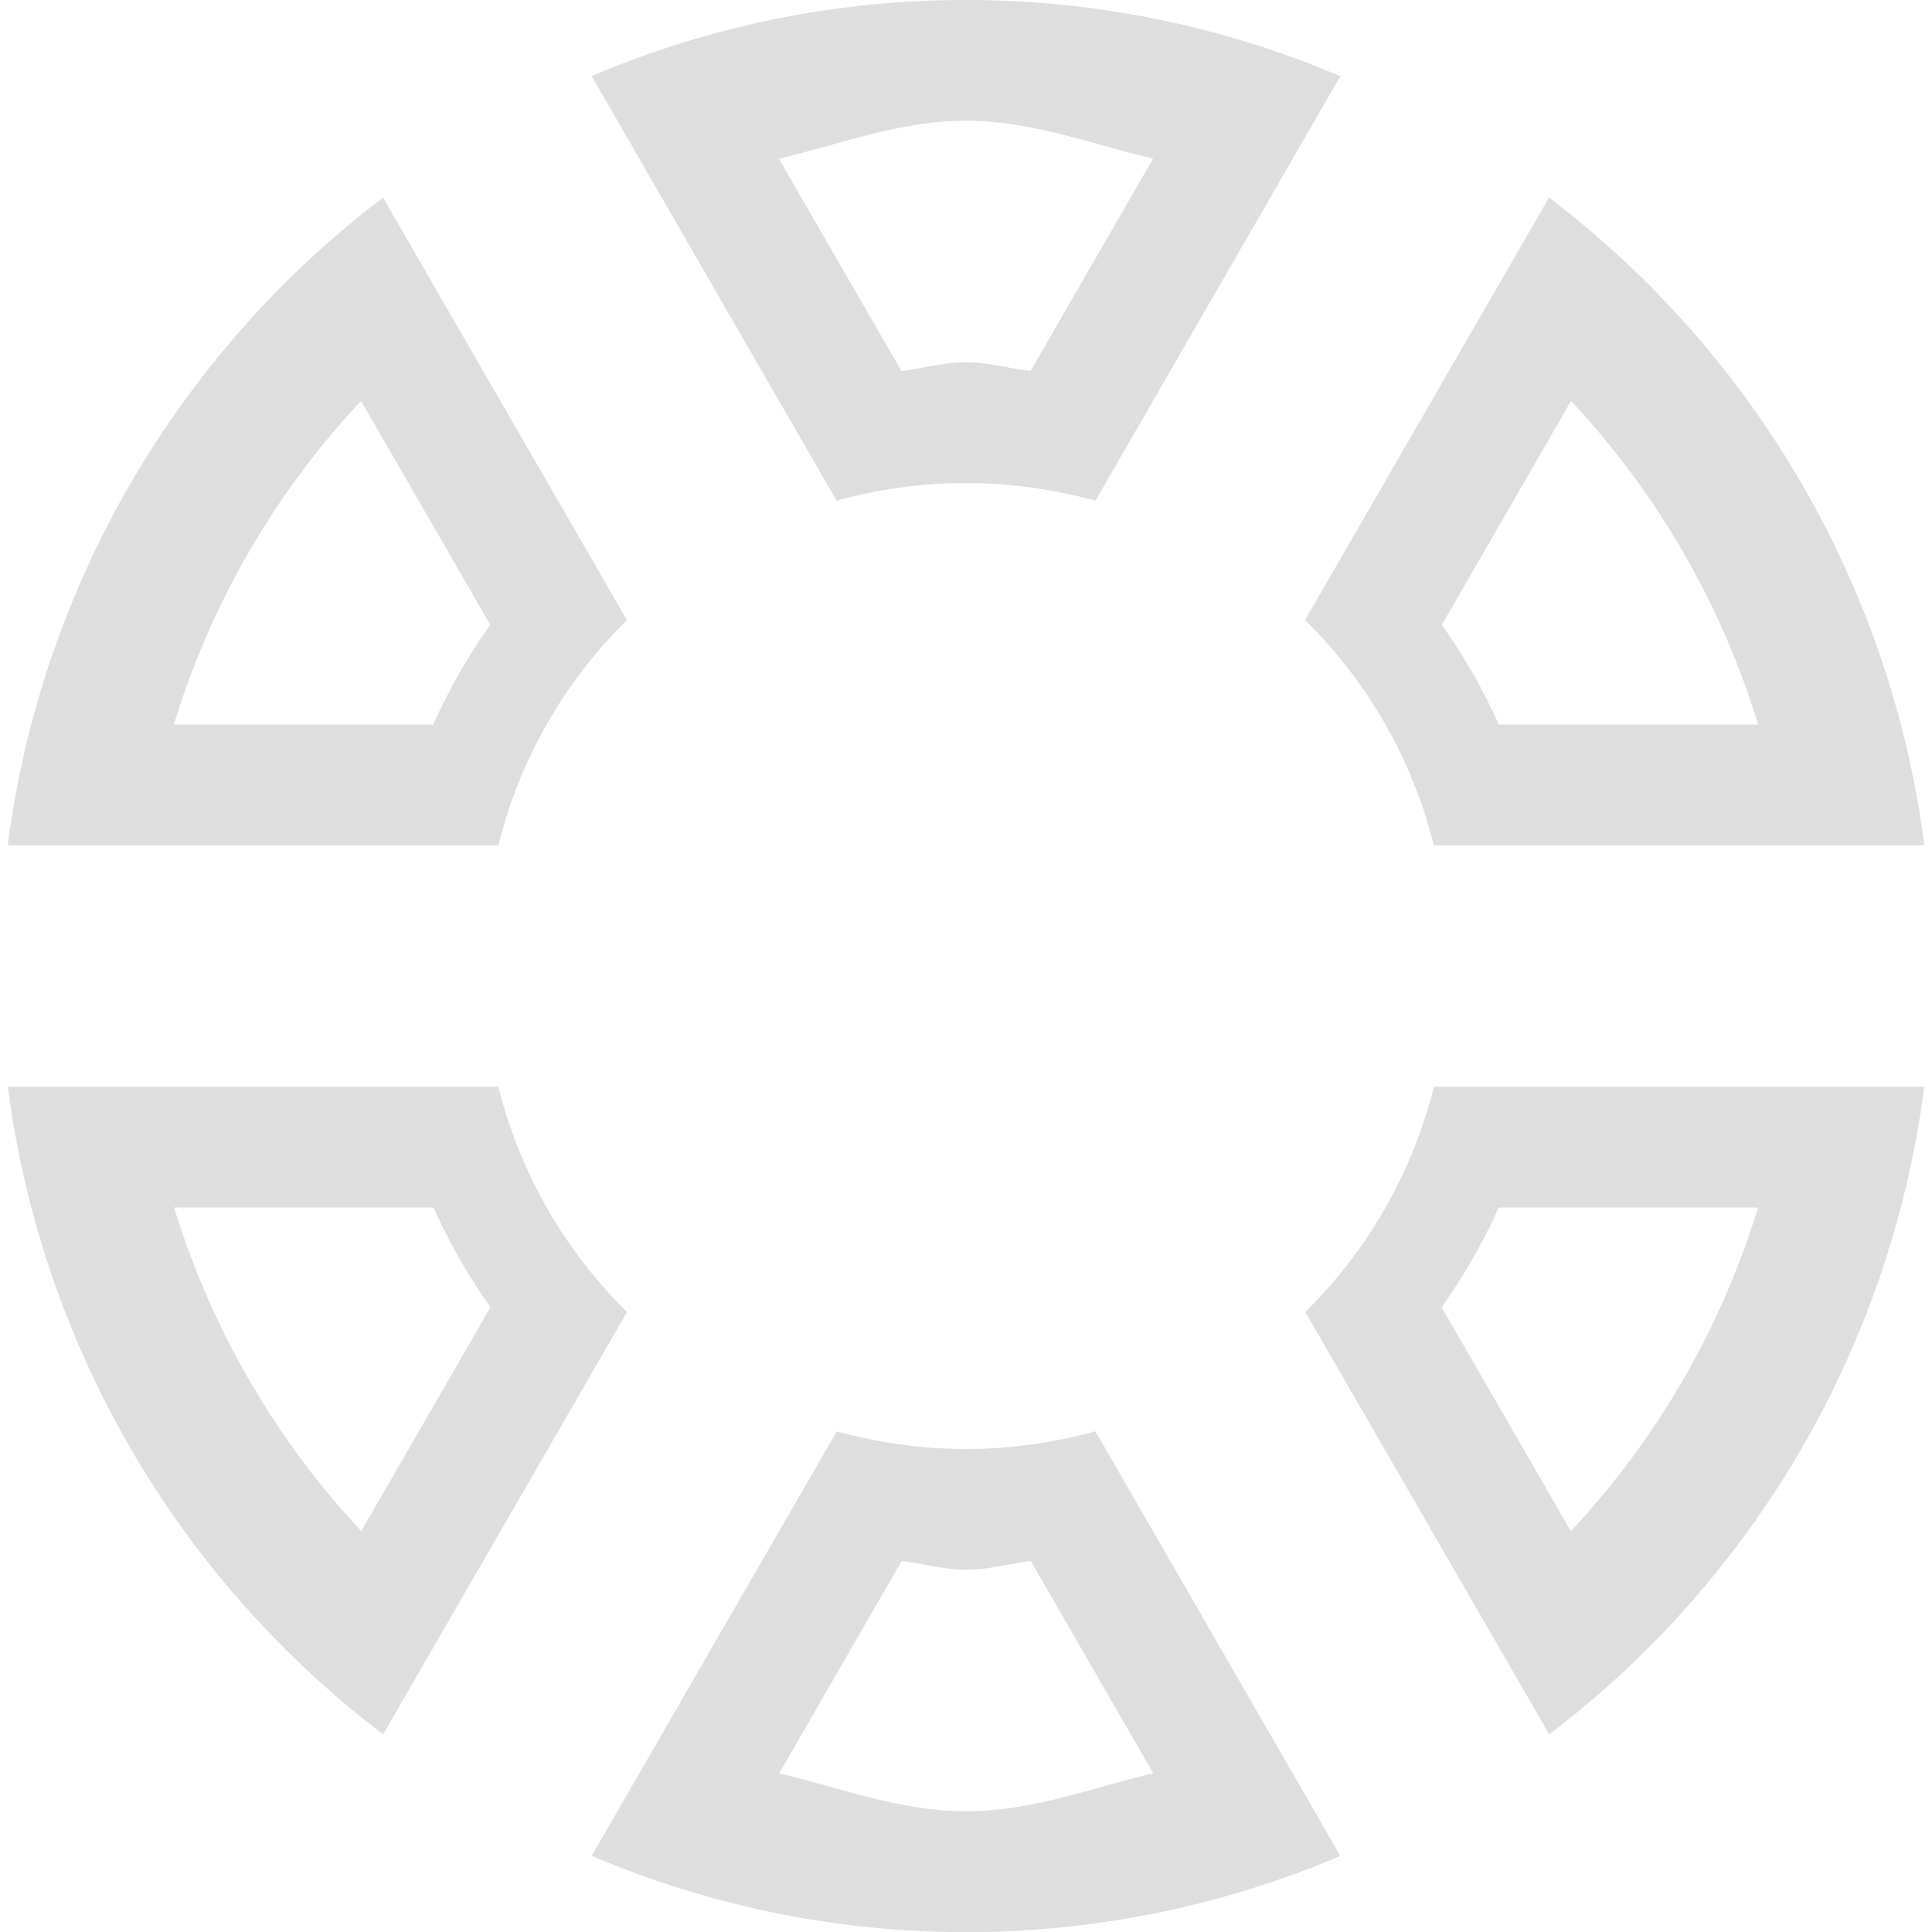 <svg xmlns="http://www.w3.org/2000/svg" width="16" height="16">
<style id="current-color-scheme" type="text/css">
.ColorScheme-Contrast{color:#dedede}
</style>
<path d="M8 0a7.9 7.9 0 0 0-3.1.63l2.028 3.516C7.268 4.054 7.627 4 8 4s.731.054 1.072.146L11.1.631A7.9 7.9 0 0 0 8 0m0 1c.549 0 1.036.193 1.549.314L8.535 3.072C8.355 3.052 8.188 3 8 3s-.354.052-.535.072L6.45 1.314C6.964 1.194 7.451 1 8 1m-4.828.637A8.03 8.03 0 0 0 .064 7h4.063a3.96 3.96 0 0 1 1.065-1.865zm9.656 0-2.02 3.498A3.96 3.96 0 0 1 11.874 7h4.063a8.03 8.03 0 0 0-3.108-5.363zM2.99 3.32l1.07 1.854c-.184.26-.34.532-.472.826H1.44a6.84 6.84 0 0 1 1.55-2.68m10.02 0A6.84 6.84 0 0 1 14.56 6h-2.147a5 5 0 0 0-.472-.826l1.07-1.854zM.065 9a8.03 8.03 0 0 0 3.108 5.363l2.02-3.498A3.96 3.96 0 0 1 4.127 9zm11.81 0a3.96 3.96 0 0 1-1.065 1.865l2.02 3.498A8.03 8.03 0 0 0 15.936 9h-4.063zM1.441 10H3.59c.132.294.288.566.472.826l-1.07 1.854A6.84 6.84 0 0 1 1.442 10zm10.971 0h2.147a6.84 6.84 0 0 1-1.55 2.68l-1.07-1.854c.185-.26.34-.532.473-.826M6.93 11.854 4.9 15.369a7.92 7.92 0 0 0 6.2.001l-2.028-3.516C8.732 11.946 8.373 12 8 12s-.731-.054-1.072-.146zm.537 1.074c.18.02.347.072.535.072s.354-.052.535-.072l1.014 1.758c-.513.12-1 .314-1.549.314s-1.036-.193-1.549-.314z" class="ColorScheme-Contrast" style="fill:currentColor"/>
</svg>
